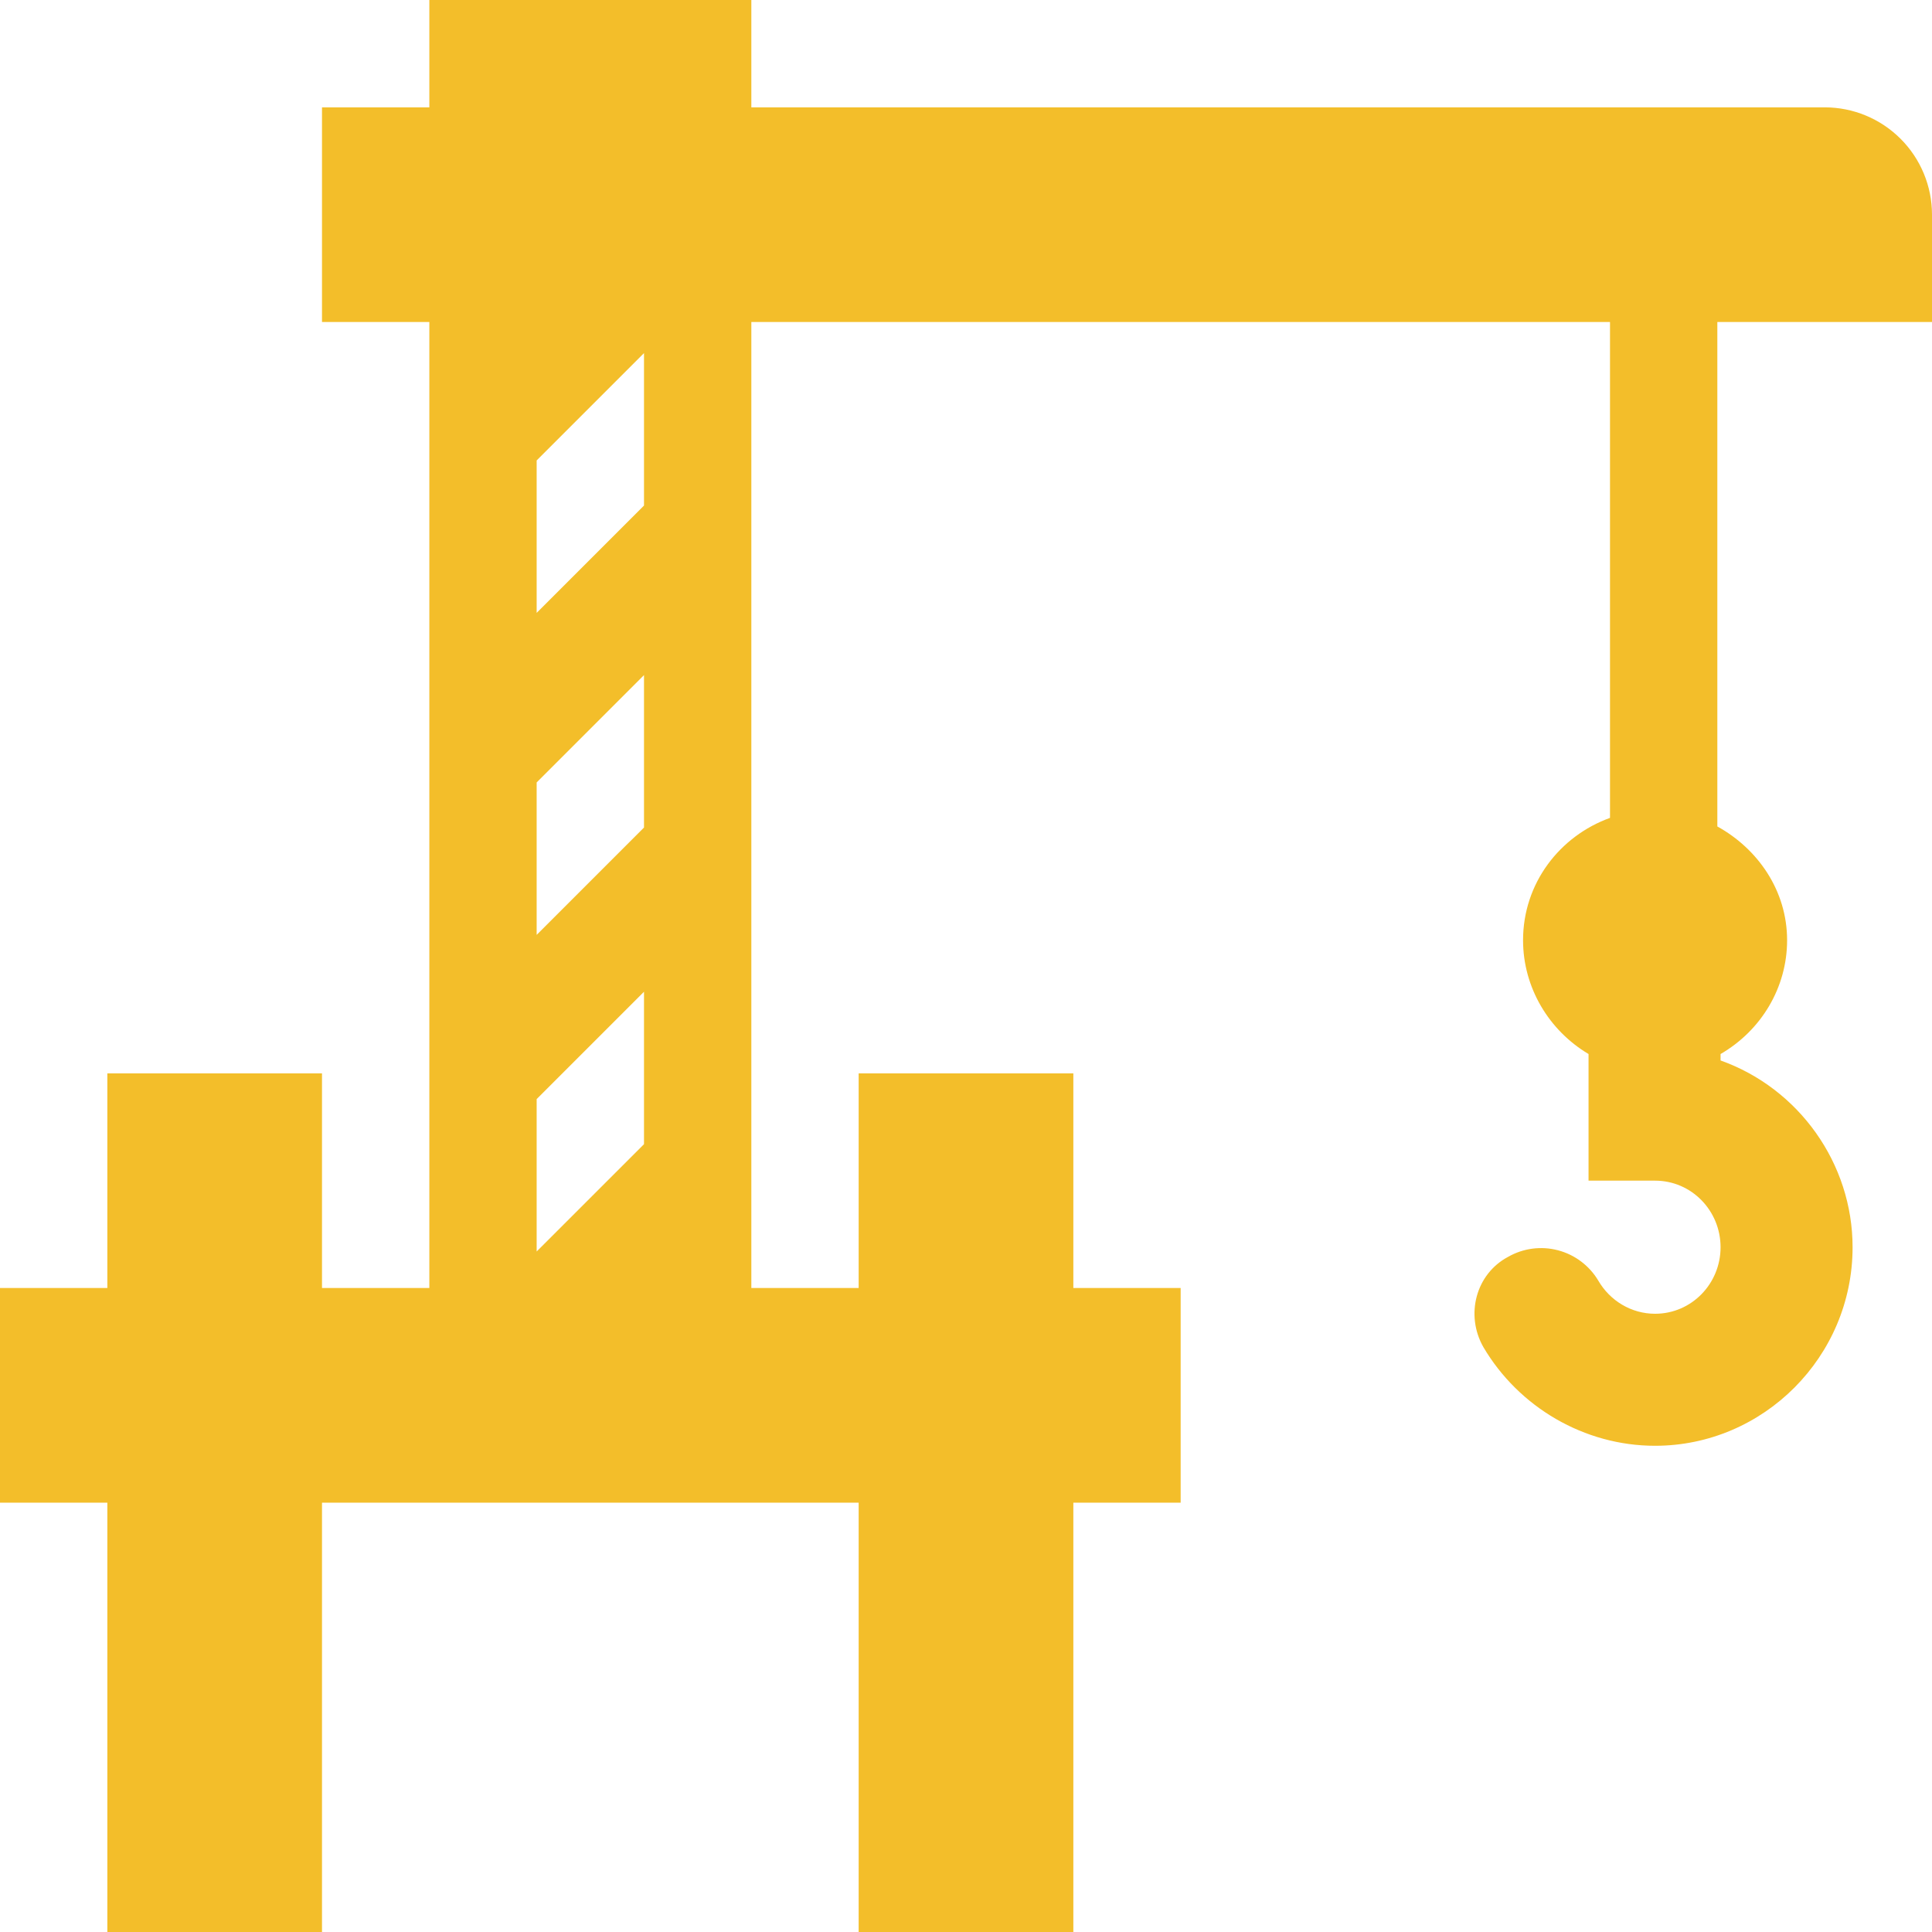 <svg width="66" height="66" viewBox="0 0 66 66" fill="none" xmlns="http://www.w3.org/2000/svg">
<path d="M66 11V7.333C66 6.361 65.614 5.428 64.926 4.741C64.238 4.053 63.306 3.667 62.333 3.667H25.667V0H14.667V3.667H11V11H14.667V44H11V36.667H3.667V44H0V51.333H3.667V66H11V51.333H29.333V66H36.667V51.333H40.333V44H36.667V36.667H29.333V44H25.667V11H55V27.94C53.277 28.563 52.03 30.177 52.03 32.12C52.03 33.733 52.91 35.2 54.267 36.007V40.333H56.54C57.787 40.333 58.777 41.36 58.777 42.607C58.777 43.853 57.787 44.88 56.54 44.88C55.733 44.88 55 44.44 54.597 43.743C54.291 43.232 53.797 42.862 53.221 42.711C52.645 42.56 52.033 42.641 51.517 42.937C50.417 43.523 50.05 44.917 50.673 46.017C51.883 48.07 54.12 49.39 56.54 49.39C60.243 49.39 63.287 46.347 63.287 42.607C63.287 39.747 61.453 37.18 58.777 36.227V36.007C60.17 35.2 61.05 33.733 61.05 32.12C61.05 30.433 60.06 29.003 58.667 28.233V11H66ZM22 39.087L18.333 42.753V37.547L22 33.88V39.087ZM22 28.27L18.333 31.937V26.73L22 23.063V28.27ZM18.333 20.937V15.73L22 12.063V17.27L18.333 20.937Z" fill="#F3BE2A"/>
</svg>
